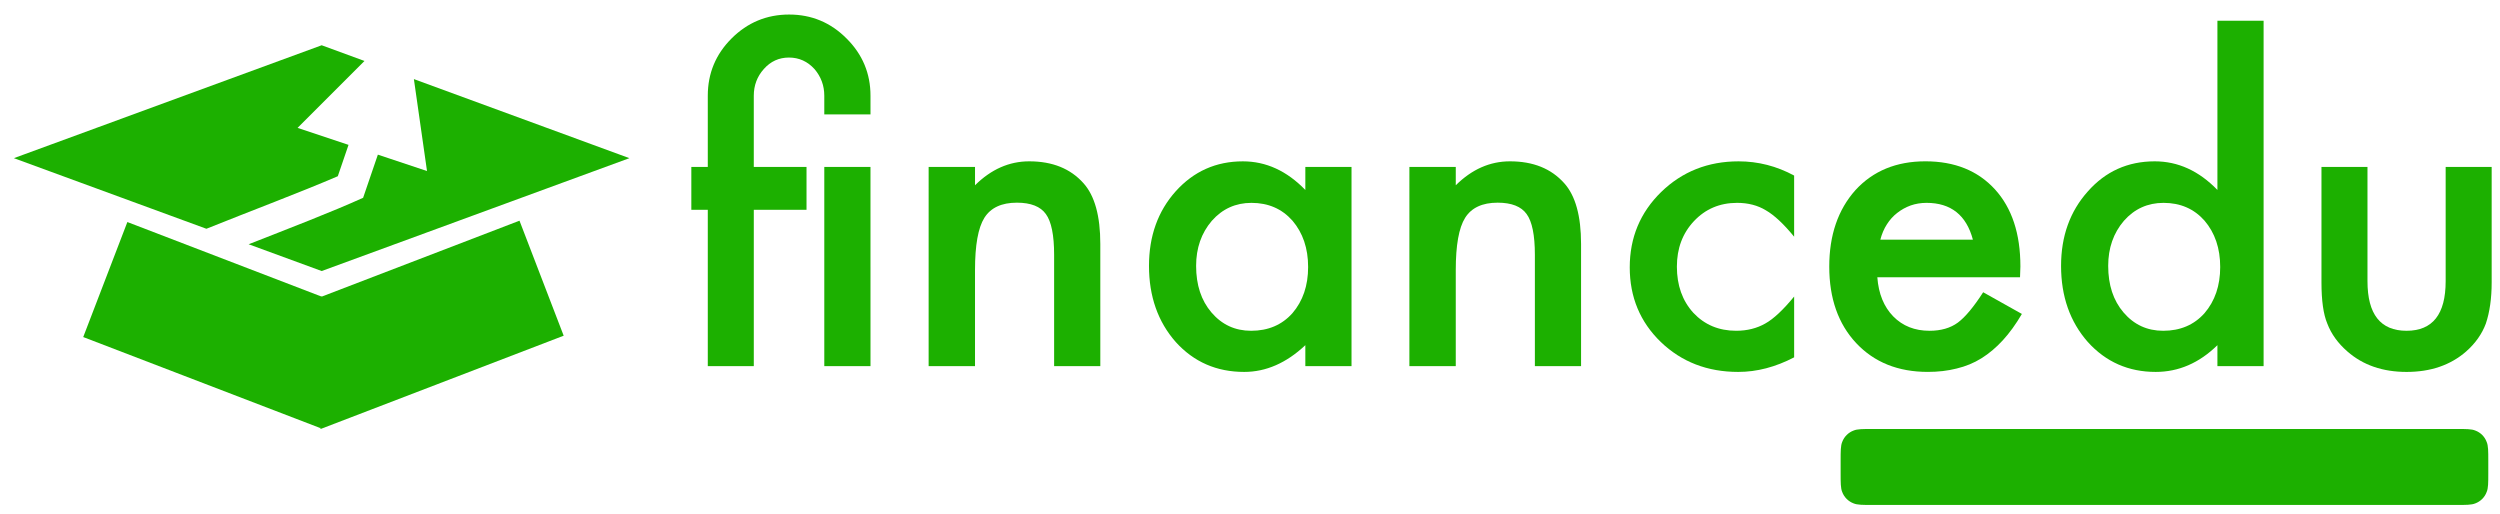 <?xml version="1.0" encoding="UTF-8" standalone="no"?>
<!-- Created with Inkscape (http://www.inkscape.org/) -->

<svg
   width="73.731mm"
   height="15.169mm"
   viewBox="0 0 73.731 15.169"
   version="1.1"
   id="svg5"
   inkscape:version="1.3.2 (091e20e, 2023-11-25)"
   sodipodi:docname="financedu-logo-new.svg"
   xmlns:inkscape="http://www.inkscape.org/namespaces/inkscape"
   xmlns:sodipodi="http://sodipodi.sourceforge.net/DTD/sodipodi-0.dtd"
   xmlns:xlink="http://www.w3.org/1999/xlink"
   xmlns="http://www.w3.org/2000/svg"
   xmlns:svg="http://www.w3.org/2000/svg">
  <sodipodi:namedview
     id="namedview7"
     pagecolor="#ecd1d1"
     bordercolor="#666666"
     borderopacity="1.0"
     inkscape:pageshadow="2"
     inkscape:pageopacity="0.0"
     inkscape:pagecheckerboard="true"
     inkscape:document-units="mm"
     showgrid="false"
     inkscape:zoom="9.2133156"
     inkscape:cx="53.726587"
     inkscape:cy="21.219288"
     inkscape:window-width="1312"
     inkscape:window-height="794"
     inkscape:window-x="303"
     inkscape:window-y="125"
     inkscape:window-maximized="0"
     inkscape:current-layer="surface6353"
     inkscape:showpageshadow="2"
     inkscape:deskcolor="#d1d1d1" />
  <defs
     id="defs2">
    <g
       id="g33">
      <symbol
         overflow="visible"
         id="glyph0-0">
        <path
           style="stroke:none"
           d="m 3.422,0 v -26.391 h 10.656 V 0 Z M 13.344,-0.734 V -25.656 h -9.188 v 24.922 z m 0,0"
           id="path9" />
      </symbol>
      <symbol
         overflow="visible"
         id="glyph0-1">
        <path
           style="stroke:none"
           d="M 16.141,-21.031 H 12.281 v -1.562 c 0,-0.844 -0.273,-1.582 -0.812,-2.219 -0.586,-0.645 -1.297,-0.969 -2.141,-0.969 -0.836,0 -1.531,0.32 -2.094,0.953 -0.562,0.625 -0.844,1.371 -0.844,2.234 v 5.953 h 4.406 V -13.062 H 6.391 V 0 h -3.844 v -13.062 h -1.375 v -3.578 h 1.375 v -5.953 c 0,-1.863 0.66,-3.457 1.984,-4.781 1.332,-1.332 2.938,-2 4.812,-2 1.875,0 3.473,0.668 4.797,2 1.332,1.324 2,2.918 2,4.781 z m 0,21.031 H 12.281 v -16.641 h 3.859 z m 0,0"
           id="path12" />
      </symbol>
      <symbol
         overflow="visible"
         id="glyph0-2">
        <path
           style="stroke:none"
           d="m 2.422,-16.641 h 3.875 v 1.531 c 1.344,-1.332 2.852,-2 4.531,-2 1.938,0 3.445,0.609 4.531,1.828 0.938,1.043 1.406,2.734 1.406,5.078 V 0 H 12.906 v -9.297 c 0,-1.645 -0.23,-2.781 -0.688,-3.406 -0.449,-0.633 -1.258,-0.953 -2.422,-0.953 -1.281,0 -2.188,0.422 -2.719,1.266 -0.523,0.836 -0.781,2.289 -0.781,4.359 V 0 h -3.875 z m 0,0"
           id="path15" />
      </symbol>
      <symbol
         overflow="visible"
         id="glyph0-3">
        <path
           style="stroke:none"
           d="M 14.703,-16.641 H 18.562 V 0 h -3.859 v -1.75 c -1.586,1.492 -3.289,2.234 -5.109,2.234 -2.305,0 -4.211,-0.832 -5.719,-2.5 C 2.383,-3.711 1.641,-5.832 1.641,-8.375 c 0,-2.488 0.742,-4.566 2.234,-6.234 1.5,-1.664 3.367,-2.5 5.609,-2.5 1.938,0 3.676,0.797 5.219,2.391 z m -9.125,8.266 c 0,1.594 0.426,2.891 1.281,3.891 0.875,1.023 1.977,1.531 3.312,1.531 1.426,0 2.578,-0.488 3.453,-1.469 0.875,-1.02 1.312,-2.305 1.312,-3.859 0,-1.562 -0.438,-2.852 -1.312,-3.875 -0.875,-0.988 -2.016,-1.484 -3.422,-1.484 -1.324,0 -2.43,0.5 -3.312,1.5 -0.875,1.023 -1.312,2.277 -1.312,3.766 z m 0,0"
           id="path18" />
      </symbol>
      <symbol
         overflow="visible"
         id="glyph0-4">
        <path
           style="stroke:none"
           d="m 15.375,-15.922 v 5.109 c -0.875,-1.07 -1.664,-1.805 -2.359,-2.203 -0.68,-0.414 -1.48,-0.625 -2.406,-0.625 -1.449,0 -2.652,0.512 -3.609,1.531 -0.949,1.012 -1.422,2.277 -1.422,3.797 0,1.562 0.457,2.852 1.375,3.859 0.938,1 2.129,1.5 3.578,1.5 0.914,0 1.727,-0.203 2.438,-0.609 0.688,-0.383 1.488,-1.133 2.406,-2.25 v 5.078 c -1.555,0.812 -3.109,1.219 -4.672,1.219 -2.574,0 -4.73,-0.832 -6.469,-2.5 C 2.504,-3.691 1.641,-5.77 1.641,-8.25 c 0,-2.488 0.875,-4.586 2.625,-6.297 1.758,-1.707 3.914,-2.562 6.469,-2.562 1.633,0 3.18,0.398 4.641,1.188 z m 0,0"
           id="path21" />
      </symbol>
      <symbol
         overflow="visible"
         id="glyph0-5">
        <path
           style="stroke:none"
           d="M 17.578,-7.422 H 5.656 c 0.102,1.375 0.547,2.465 1.328,3.266 0.789,0.805 1.801,1.203 3.031,1.203 0.957,0 1.75,-0.227 2.375,-0.688 0.613,-0.457 1.316,-1.301 2.109,-2.531 l 3.234,1.812 c -0.5,0.855 -1.031,1.59 -1.594,2.203 -0.555,0.605 -1.148,1.105 -1.781,1.5 -0.637,0.398 -1.328,0.68 -2.078,0.859 -0.742,0.188 -1.543,0.281 -2.406,0.281 -2.48,0 -4.477,-0.801 -5.984,-2.406 -1.5,-1.602 -2.25,-3.734 -2.25,-6.391 0,-2.625 0.727,-4.754 2.188,-6.391 1.469,-1.602 3.414,-2.406 5.844,-2.406 2.445,0 4.383,0.781 5.812,2.344 1.414,1.555 2.125,3.699 2.125,6.438 z m -3.938,-3.141 c -0.543,-2.051 -1.836,-3.078 -3.875,-3.078 -0.469,0 -0.914,0.074 -1.328,0.219 -0.406,0.148 -0.781,0.355 -1.125,0.625 -0.336,0.262 -0.621,0.578 -0.859,0.953 -0.242,0.375 -0.422,0.805 -0.547,1.281 z m 0,0"
           id="path24" />
      </symbol>
      <symbol
         overflow="visible"
         id="glyph0-6">
        <path
           style="stroke:none"
           d="M 14.703,-28.859 H 18.562 V 0 h -3.859 v -1.75 c -1.523,1.492 -3.242,2.234 -5.156,2.234 -2.273,0 -4.164,-0.832 -5.672,-2.5 C 2.383,-3.711 1.641,-5.832 1.641,-8.375 c 0,-2.477 0.742,-4.551 2.234,-6.219 1.477,-1.676 3.344,-2.516 5.594,-2.516 1.945,0 3.691,0.797 5.234,2.391 z M 5.578,-8.375 c 0,1.594 0.426,2.891 1.281,3.891 0.875,1.023 1.977,1.531 3.312,1.531 1.426,0 2.578,-0.488 3.453,-1.469 0.875,-1.02 1.312,-2.305 1.312,-3.859 0,-1.562 -0.438,-2.852 -1.312,-3.875 -0.875,-0.988 -2.016,-1.484 -3.422,-1.484 -1.324,0 -2.43,0.5 -3.312,1.5 -0.875,1.023 -1.312,2.277 -1.312,3.766 z m 0,0"
           id="path27" />
      </symbol>
      <symbol
         overflow="visible"
         id="glyph0-7">
        <path
           style="stroke:none"
           d="m 6.266,-16.641 v 9.547 c 0,2.762 1.086,4.141 3.266,4.141 2.176,0 3.266,-1.379 3.266,-4.141 v -9.547 h 3.844 V -7 c 0,1.336 -0.164,2.48 -0.484,3.438 -0.324,0.875 -0.875,1.656 -1.656,2.344 -1.305,1.137 -2.961,1.703 -4.969,1.703 -1.992,0 -3.637,-0.566 -4.938,-1.703 C 3.801,-1.906 3.238,-2.688 2.906,-3.562 2.582,-4.332 2.422,-5.477 2.422,-7 v -9.641 z m 0,0"
           id="path30" />
      </symbol>
    </g>
    <clipPath
       id="clip1">
      <path
         d="M 23,18 H 48 V 36 H 23 Z m 0,0"
         id="path35" />
    </clipPath>
    <clipPath
       id="clip2">
      <path
         d="m 21.809,25.656 22.172,-8.512 4.402,11.477 -22.168,8.512 z m 0,0"
         id="path38" />
    </clipPath>
    <clipPath
       id="clip3">
      <path
         d="M 6,18 H 31 V 36 H 6 Z m 0,0"
         id="path41" />
    </clipPath>
    <clipPath
       id="clip4">
      <path
         d="m 10.066,17.262 21.648,8.309 -4.406,11.477 -21.648,-8.312 z m 0,0"
         id="path44" />
    </clipPath>
    <clipPath
       id="clip5">
      <path
         d="M 22,0 H 41 V 20 H 22 Z m 0,0"
         id="path47" />
    </clipPath>
    <clipPath
       id="clip6">
      <path
         d="m 22.402,14.906 5.434,-16.301 12.711,4.234 -5.434,16.305 z m 0,0"
         id="path50" />
    </clipPath>
    <clipPath
       id="clip7">
      <path
         d="M 24,1 H 36 V 15 H 24 Z m 0,0"
         id="path53" />
    </clipPath>
    <clipPath
       id="clip8">
      <path
         d="m 22.402,14.906 5.434,-16.301 12.711,4.234 -5.434,16.305 z m 0,0"
         id="path56" />
    </clipPath>
    <clipPath
       id="clip9">
      <path
         d="M 15,12 H 32 V 23 H 15 Z m 0,0"
         id="path59" />
    </clipPath>
    <clipPath
       id="clip10">
      <path
         d="m 15.785,18.621 14.121,-5.695 1.684,4.176 -14.125,5.695 z m 0,0"
         id="path62" />
    </clipPath>
  </defs>
  <g
     inkscape:label="Layer 1"
     inkscape:groupmode="layer"
     id="layer1"
     transform="translate(-1.039,-0.204)">
    <g
       id="surface6353"
       transform="matrix(0.353,0,0,0.353,1.039,0.204)">
      <g
         style="fill:#1cb000;fill-opacity:1"
         id="g71">
        <use
           xlink:href="#glyph0-1"
           x="56.587"
           y="30.589"
           id="use69"
           width="100%"
           height="100%" />
      </g>
      <g
         style="fill:#1cb000;fill-opacity:1"
         id="g77">
        <use
           xlink:href="#glyph0-2"
           x="75.164"
           y="30.589"
           id="use73"
           width="100%"
           height="100%" />
        <use
           xlink:href="#glyph0-3"
           x="94.355"
           y="30.589"
           id="use75"
           width="100%"
           height="100%" />
      </g>
      <g
         style="fill:#1cb000;fill-opacity:1"
         id="g83">
        <use
           xlink:href="#glyph0-2"
           x="115.33"
           y="30.589"
           id="use79"
           width="100%"
           height="100%" />
        <use
           xlink:href="#glyph0-4"
           x="134.521"
           y="30.589"
           id="use81"
           width="100%"
           height="100%" />
      </g>
      <g
         style="fill:#1cb000;fill-opacity:1"
         id="g89">
        <use
           xlink:href="#glyph0-5"
           x="151.191"
           y="30.589"
           id="use85"
           width="100%"
           height="100%" />
        <use
           xlink:href="#glyph0-6"
           x="170.557"
           y="30.589"
           id="use87"
           width="100%"
           height="100%" />
      </g>
      <g
         style="fill:#1cb000;fill-opacity:1"
         id="g93">
        <use
           xlink:href="#glyph0-7"
           x="191.532"
           y="30.589"
           id="use91"
           width="100%"
           height="100%" />
      </g>
      <path
         style="fill:#1cb000;fill-opacity:1;fill-rule:nonzero;stroke:none"
         d="m 153.781,39.551 v -1.074 c 0,-0.773 0,-1.238 0.129,-1.547 0.164,-0.445 0.516,-0.797 0.961,-0.961 0.309,-0.129 0.773,-0.129 1.547,-0.129 h 48.836 c 0.773,0 1.238,0 1.547,0.129 0.445,0.164 0.797,0.516 0.957,0.961 0.133,0.309 0.133,0.773 0.133,1.547 v 1.074 c 0,0.773 0,1.238 -0.133,1.547 -0.16,0.445 -0.512,0.797 -0.957,0.961 -0.309,0.129 -0.773,0.129 -1.547,0.129 h -48.836 c -0.773,0 -1.238,0 -1.547,-0.129 -0.445,-0.164 -0.797,-0.516 -0.961,-0.961 -0.129,-0.309 -0.129,-0.773 -0.129,-1.547 z m 0,0"
         id="path95" />
      <path
         id="path97"
         style="fill:#1cb000;fill-opacity:1;fill-rule:nonzero;stroke:none"
         d="M 26.875 3.781 L 1.16 13.214 L 17.244 19.113 C 20.882 17.649 25.141 16.051 28.223 14.723 L 29.117 12.108 L 29.118 12.103 L 24.863 10.683 L 30.453 5.093 L 26.875 3.781 z M 34.579 6.608 L 35.676 14.29 L 31.57 12.92 L 30.338 16.525 L 30.337 16.525 C 27.746 17.702 24.164 19.076 20.773 20.407 L 26.875 22.645 L 31.214 21.053 L 52.586 13.214 L 34.579 6.608 z " />
      <g
         clip-path="url(#clip1)"
         clip-rule="nonzero"
         id="g103">
        <g
           clip-path="url(#clip2)"
           clip-rule="nonzero"
           id="g101">
          <path
             style="fill:#1cb000;fill-opacity:1;fill-rule:nonzero;stroke:none"
             d="M 23.102,26.23 43.402,18.438 47.094,28.047 26.789,35.84 Z m 0,0"
             id="path99" />
        </g>
      </g>
      <g
         clip-path="url(#clip3)"
         clip-rule="nonzero"
         id="g109">
        <g
           clip-path="url(#clip4)"
           clip-rule="nonzero"
           id="g107">
          <path
             style="fill:#1cb000;fill-opacity:1;fill-rule:nonzero;stroke:none"
             d="m 10.641,18.551 19.781,7.594 -3.688,9.609 -19.781,-7.594 z m 0,0"
             id="path105" />
        </g>
      </g>
      <g
         clip-path="url(#clip5)"
         clip-rule="nonzero"
         id="g115"
         transform="matrix(1.037,0,0,1.008,-1.038,-0.076)">
        <g
           clip-path="url(#clip6)"
           clip-rule="nonzero"
           id="g113" />
      </g>
      <g
         clip-path="url(#clip7)"
         clip-rule="nonzero"
         id="g121">
        <g
           clip-path="url(#clip8)"
           clip-rule="nonzero"
           id="g119" />
      </g>
      <g
         clip-path="url(#clip9)"
         clip-rule="nonzero"
         id="g127">
        <g
           clip-path="url(#clip10)"
           clip-rule="nonzero"
           id="g125" />
      </g>
    </g>
  </g>
</svg>
